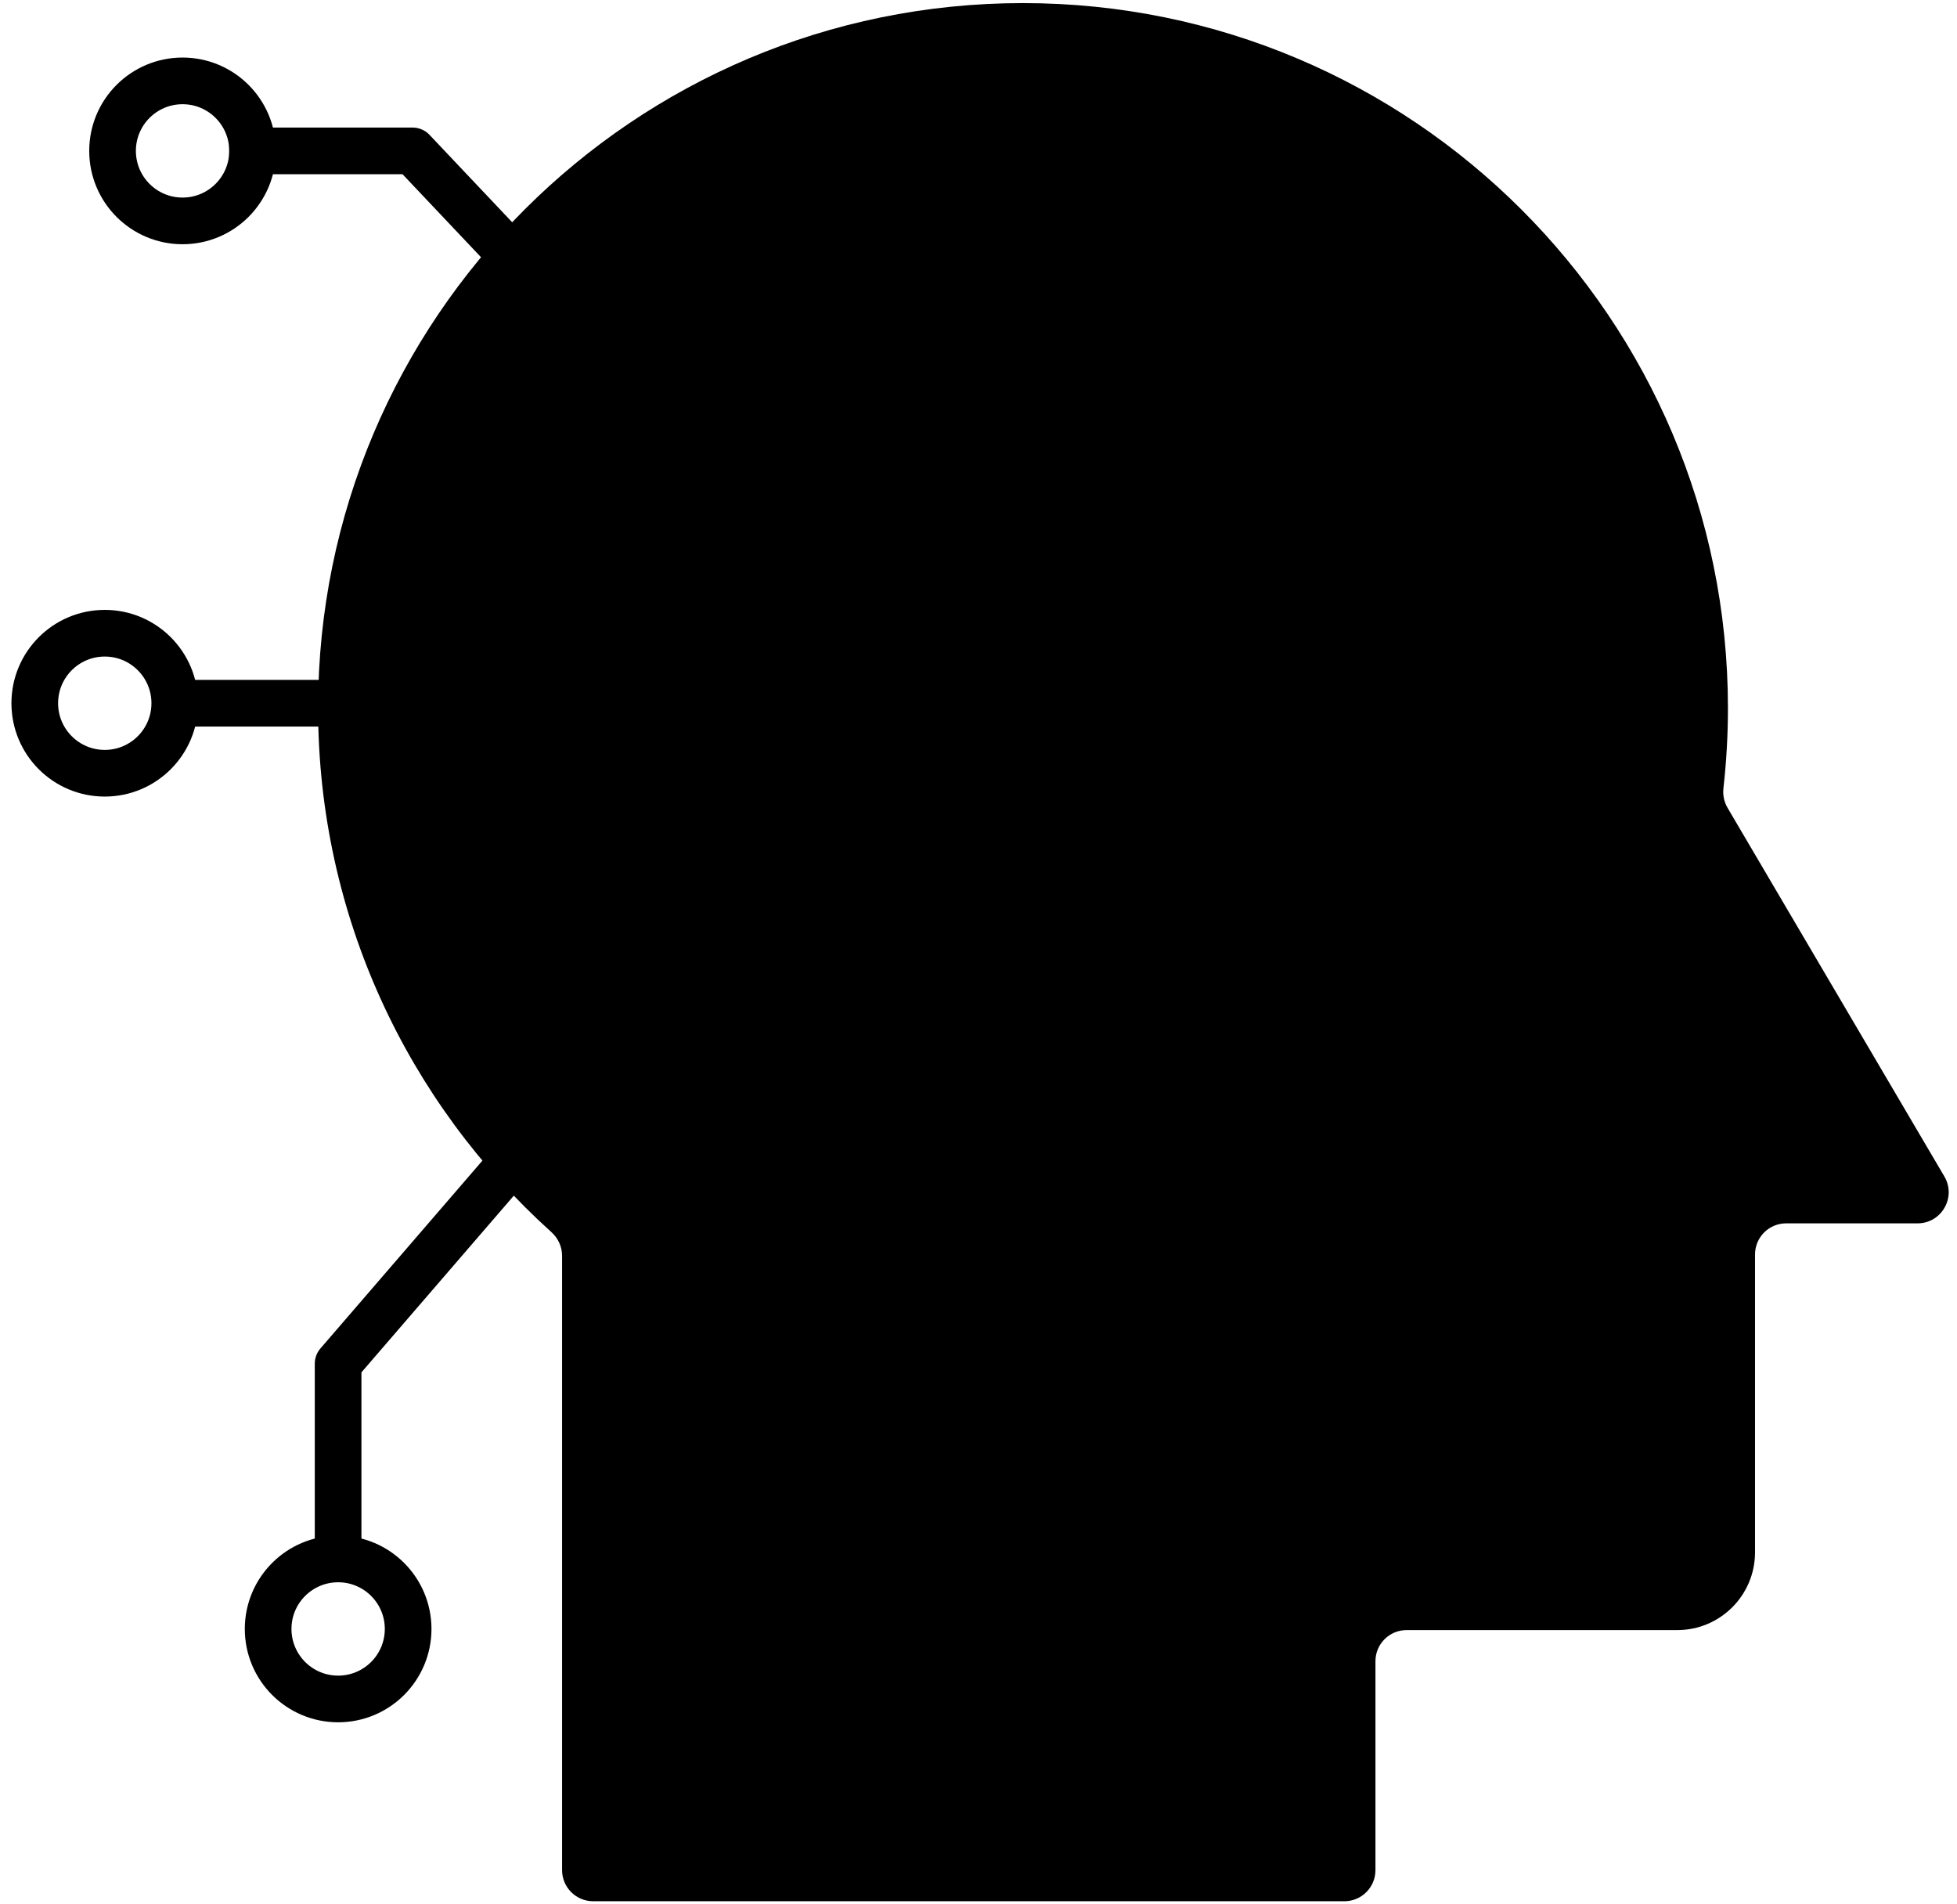 <svg width="148" height="144" viewBox="0 0 148 144" fill="none" xmlns="http://www.w3.org/2000/svg">
<path fill-rule="evenodd" clip-rule="evenodd" d="M130.649 61.088C130.384 60.638 130.278 60.114 130.337 59.595C130.561 57.609 130.677 55.591 130.677 53.545C130.677 24.102 106.808 0.234 77.366 0.234C47.923 0.234 24.055 24.102 24.055 53.545C24.055 69.274 30.867 83.412 41.701 93.17C42.209 93.628 42.508 94.275 42.508 94.958V141.413C42.508 142.713 43.561 143.766 44.861 143.766H101.667C102.967 143.766 104.02 142.713 104.02 141.413V125.615C104.02 124.315 105.074 123.262 106.373 123.262H126.844C130.093 123.262 132.726 120.628 132.726 117.38V94.859C132.726 93.559 133.78 92.506 135.079 92.506H145.016C146.836 92.506 147.967 90.528 147.044 88.96L130.649 61.088Z" fill="#D6DAEC" style="fill:#D6DAEC;fill:color(display-p3 0.839 0.855 0.925);fill-opacity:1;"/>
<path d="M14.395 53.176H50.865" stroke="#B0B7D3" style="stroke:#B0B7D3;stroke:color(display-p3 0.69 0.718 0.828);stroke-opacity:1;" stroke-width="3.529" stroke-linecap="square"/>
<path d="M19.102 11.411H31.202L47.337 28.47" stroke="#B0B7D3" style="stroke:#B0B7D3;stroke:color(display-p3 0.69 0.718 0.828);stroke-opacity:1;" stroke-width="3.529" stroke-linecap="square" stroke-linejoin="round"/>
<path d="M25.57 116.705V103.117L47.335 77.882" stroke="#B0B7D3" style="stroke:#B0B7D3;stroke:color(display-p3 0.69 0.718 0.828);stroke-opacity:1;" stroke-width="3.529" stroke-linecap="square" stroke-linejoin="round"/>
<path d="M89.759 66.705C89.477 66.705 89.247 66.615 89.068 66.435C88.889 66.254 88.799 66.022 88.799 65.739V40.613C88.799 40.329 88.889 40.097 89.068 39.917C89.247 39.737 89.477 39.647 89.759 39.647H94.022C94.303 39.647 94.534 39.737 94.713 39.917C94.892 40.097 94.981 40.329 94.981 40.613V61.526H106.886C107.167 61.526 107.398 61.616 107.577 61.796C107.756 61.977 107.846 62.208 107.846 62.492V65.739C107.846 66.022 107.756 66.254 107.577 66.435C107.398 66.615 107.167 66.705 106.886 66.705H89.759Z" fill="#706C86" style="fill:#706C86;fill:color(display-p3 0.439 0.423 0.525);fill-opacity:1;"/>
<path d="M58.296 66.705C58.04 66.705 57.809 66.615 57.605 66.435C57.425 66.254 57.336 66.022 57.336 65.739V40.613C57.336 40.329 57.425 40.097 57.605 39.917C57.809 39.737 58.04 39.647 58.296 39.647H61.867C62.251 39.647 62.533 39.75 62.712 39.956C62.917 40.162 63.058 40.316 63.134 40.42L70.2 53.524L77.343 40.42C77.394 40.316 77.509 40.162 77.688 39.956C77.893 39.75 78.188 39.647 78.572 39.647H82.143C82.424 39.647 82.655 39.737 82.834 39.917C83.013 40.097 83.103 40.329 83.103 40.613V65.739C83.103 66.022 83.013 66.254 82.834 66.435C82.655 66.615 82.424 66.705 82.143 66.705H78.226C77.97 66.705 77.752 66.615 77.573 66.435C77.394 66.254 77.304 66.022 77.304 65.739V50.122L72.427 59.322C72.299 59.554 72.133 59.76 71.928 59.941C71.723 60.121 71.455 60.211 71.122 60.211H69.317C68.984 60.211 68.715 60.121 68.51 59.941C68.306 59.76 68.139 59.554 68.011 59.322L63.134 50.122V65.739C63.134 66.022 63.045 66.254 62.866 66.435C62.686 66.615 62.469 66.705 62.213 66.705H58.296Z" fill="#706C86" style="fill:#706C86;fill:color(display-p3 0.439 0.423 0.525);fill-opacity:1;"/>
<circle cx="7.923" cy="53.176" r="5.294" stroke="#B0B7D3" style="stroke:#B0B7D3;stroke:color(display-p3 0.69 0.718 0.828);stroke-opacity:1;" stroke-width="3.529"/>
<circle cx="13.806" cy="11.41" r="5.294" stroke="#B0B7D3" style="stroke:#B0B7D3;stroke:color(display-p3 0.69 0.718 0.828);stroke-opacity:1;" stroke-width="3.529"/>
<circle cx="25.572" cy="123.176" r="5.294" stroke="#B0B7D3" style="stroke:#B0B7D3;stroke:color(display-p3 0.69 0.718 0.828);stroke-opacity:1;" stroke-width="3.529"/>
</svg>
